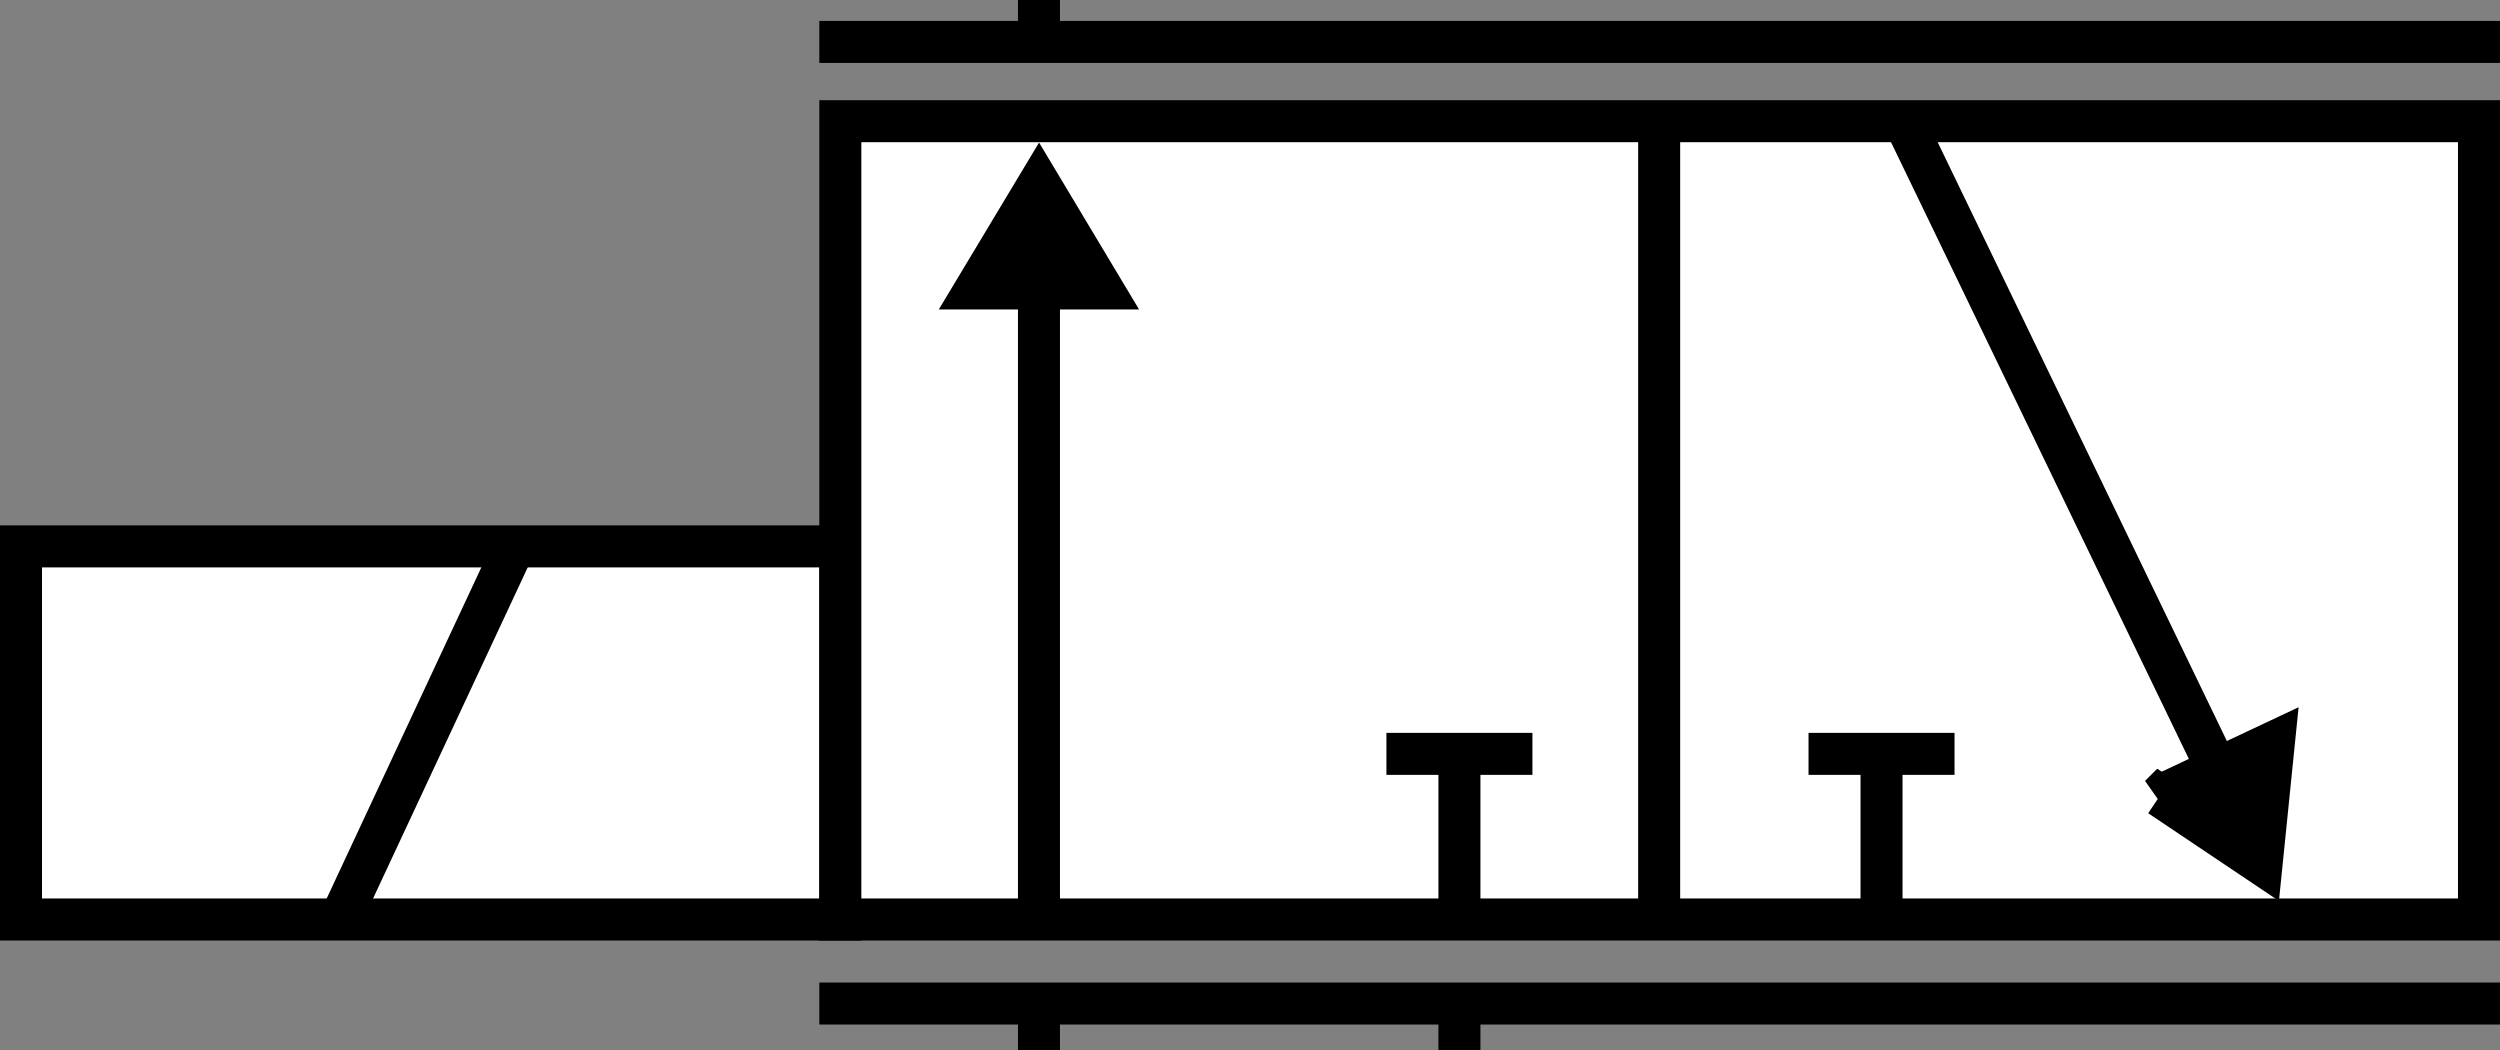 <?xml version="1.0" encoding="UTF-8" standalone="no"?>
<!-- Created with Inkscape (http://www.inkscape.org/) -->

<svg
   xmlns:dc="http://purl.org/dc/elements/1.1/"
   xmlns:cc="http://creativecommons.org/ns#"
   xmlns:rdf="http://www.w3.org/1999/02/22-rdf-syntax-ns#"
   xmlns:svg="http://www.w3.org/2000/svg"
   xmlns="http://www.w3.org/2000/svg"
   xmlns:sodipodi="http://sodipodi.sourceforge.net/DTD/sodipodi-0.dtd"
   xmlns:inkscape="http://www.inkscape.org/namespaces/inkscape"
   width="119"
   height="50"
   id="svg2477"
   sodipodi:version="0.32"
   inkscape:version="0.48.0 r9654"
   version="1.0"
   sodipodi:docname="32valve_user.svg"
   inkscape:output_extension="org.inkscape.output.svg.inkscape">
  <rect width="100%" height="100%" fill="#808080" stroke="none"/>
  <defs
     id="defs2479">
    <inkscape:perspective
       sodipodi:type="inkscape:persp3d"
       inkscape:vp_x="0 : 526.18109 : 1"
       inkscape:vp_y="0 : 1000 : 0"
       inkscape:vp_z="744.09448 : 526.18109 : 1"
       inkscape:persp3d-origin="372.04724 : 350.78739 : 1"
       id="perspective2485" />
    <inkscape:perspective
       id="perspective4275"
       inkscape:persp3d-origin="0.5 : 0.33333333 : 1"
       inkscape:vp_z="1 : 0.5 : 1"
       inkscape:vp_y="0 : 1000 : 0"
       inkscape:vp_x="0 : 0.5 : 1"
       sodipodi:type="inkscape:persp3d" />
    <inkscape:perspective
       id="perspective4297"
       inkscape:persp3d-origin="0.5 : 0.33333333 : 1"
       inkscape:vp_z="1 : 0.5 : 1"
       inkscape:vp_y="0 : 1000 : 0"
       inkscape:vp_x="0 : 0.5 : 1"
       sodipodi:type="inkscape:persp3d" />
  </defs>
  <sodipodi:namedview
     id="base"
     pagecolor="#ffffff"
     bordercolor="#666666"
     borderopacity="1.0"
     gridtolerance="10000"
     guidetolerance="10"
     objecttolerance="10"
     inkscape:pageopacity="0.0"
     inkscape:pageshadow="2"
     inkscape:zoom="2.3387489"
     inkscape:cx="73.429978"
     inkscape:cy="7.7097271"
     inkscape:document-units="px"
     inkscape:current-layer="g4285"
     showgrid="false"
     inkscape:window-width="1680"
     inkscape:window-height="982"
     inkscape:window-x="-8"
     inkscape:window-y="38"
     showguides="true"
     inkscape:guide-bbox="true"
     inkscape:window-maximized="1"
     fit-margin-top="0"
     fit-margin-left="0"
     fit-margin-right="0"
     fit-margin-bottom="0">
    <sodipodi:guide
       orientation="1,0"
       position="177.107,55.675"
       id="guide3301" />
    <sodipodi:guide
       orientation="1,0"
       position="7.048,65.928"
       id="guide3309" />
    <sodipodi:guide
       orientation="0,1"
       position="-4.773,16.478"
       id="guide3253" />
  </sodipodi:namedview>
  <g
     inkscape:label="Layer 1"
     inkscape:groupmode="layer"
     id="layer1"
     transform="translate(-301.998,-509.868)">
    <g
       id="g4285"
       transform="matrix(1.25,0,0,1.25,299.849,506.275)">
      <rect
         transform="matrix(0,-1,-1,0,0,0)"
         style="fill:#ffffff;fill-opacity:1;stroke:#000000;stroke-width:1.6;stroke-linecap:butt;stroke-miterlimit:3;stroke-opacity:1;stroke-dasharray:none"
         id="rect2732"
         class="st4"
         height="31.2"
         width="14.207"
         y="-33.719"
         x="-37.889" />
      <rect
         transform="matrix(0,-1,-1,0,0,0)"
         x="-37.889"
         y="-96.119"
         width="30.4"
         height="62.4"
         class="st4"
         id="rect2655"
         style="fill:#ffffff;fill-opacity:1;stroke:#000000;stroke-width:1.6;stroke-linecap:butt;stroke-miterlimit:3;stroke-opacity:1;stroke-dasharray:none" />
      <path
         style="stroke:#000000;stroke-width:1.6;stroke-miterlimit:3;stroke-opacity:1;stroke-dasharray:none"
         id="path2734"
         class="st3"
         d="M 14.844,37.513 C 21.395,23.489 21.395,23.489 21.395,23.489"
         inkscape:connector-curvature="0" />
      <path
         d="M 86.952,33.829 C 74.208,7.441 74.208,7.441 74.208,7.441"
         class="st6"
         id="path2728"
         style="stroke:#000000;stroke-width:1.6;stroke-linecap:butt;stroke-miterlimit:3;stroke-opacity:1;stroke-dasharray:none"
         inkscape:connector-curvature="0" />
      <path
         style="fill:#000000;stroke:#000000;stroke-width:1.6;stroke-linecap:butt;stroke-miterlimit:3;stroke-opacity:1;stroke-dasharray:none"
         id="path3321"
         class="st5"
         d="m 83.968,33.177 3.872,2.598 0.471,-4.643 -4.343,2.045 z"
         inkscape:connector-curvature="0" />
      <path
         style="stroke:#000000;stroke-width:1.6;stroke-miterlimit:3;stroke-opacity:1;stroke-dasharray:none"
         id="path2653"
         class="st3"
         d="m 73.368,32.203 c 0,5.55 0,5.55 0,5.55"
         inkscape:connector-curvature="0" />
      <path
         style="stroke:#000000;stroke-width:1.6;stroke-miterlimit:3;stroke-opacity:1;stroke-dasharray:none"
         id="path2703"
         class="st3"
         d="m 76.148,31.582 c -5.56,0 -5.56,0 -5.56,0"
         inkscape:connector-curvature="0" />
      <path
         style="stroke:#000000;stroke-width:1.6;stroke-miterlimit:3;stroke-opacity:1;stroke-dasharray:none"
         id="path2677"
         class="st3"
         d="m 64.9,7.483 c 0,30.408 0,30.408 0,30.408"
         inkscape:connector-curvature="0" />
      <path
         style="stroke:#000000;stroke-width:1.6;stroke-miterlimit:3;stroke-opacity:1;stroke-dasharray:none"
         id="path2725"
         class="st3"
         d="m 41.283,11.481 c 0,26.41 0,26.41 0,26.41"
         inkscape:connector-curvature="0" />
      <path
         style="fill:#000000;stroke:#000000;stroke-width:1.6;stroke-linecap:butt;stroke-miterlimit:3;stroke-opacity:1;stroke-dasharray:none"
         id="path211"
         class="st5"
         d="m 43.683,13.858 -2.397,-4 -2.403,4 4.8,0 z"
         inkscape:connector-curvature="0" />
      <path
         style="stroke:#000000;stroke-width:1.6;stroke-linecap:square;stroke-miterlimit:3;stroke-opacity:1;stroke-dasharray:none"
         id="path2661"
         class="st3"
         d="m 33.719,41.089 c 62.4,0 62.4,0 62.4,0"
         inkscape:connector-curvature="0" />
      <path
         style="stroke:#000000;stroke-width:1.6;stroke-linecap:square;stroke-miterlimit:3;stroke-opacity:1;stroke-dasharray:none"
         id="path2667"
         class="st3"
         d="m 33.719,4.471 c 62.4,0 62.4,0 62.4,0"
         inkscape:connector-curvature="0" />
      <path
         style="stroke:#000000;stroke-width:1.6;stroke-linecap:square;stroke-miterlimit:3;stroke-opacity:1;stroke-dasharray:none"
         id="path2409"
         class="st3"
         d="m 41.283,2.798 c 0,1.397 0,1.397 0,1.397"
         inkscape:connector-curvature="0" />
      <path
         style="stroke:#000000;stroke-width:1.6;stroke-linecap:square;stroke-miterlimit:3;stroke-opacity:1;stroke-dasharray:none"
         id="path3183"
         class="st3"
         d="m 41.283,41.478 c 0,1.397 0,1.397 0,1.397"
         inkscape:connector-curvature="0" />
      <path
         style="stroke:#000000;stroke-width:1.6;stroke-linecap:square;stroke-miterlimit:3;stroke-opacity:1;stroke-dasharray:none"
         id="path3185"
         class="st3"
         d="m 57.294,41.478 c 0,1.397 0,1.397 0,1.397"
         inkscape:connector-curvature="0" />
      <path
         inkscape:connector-curvature="0"
         style="stroke:#000000;stroke-width:1.6;stroke-miterlimit:3;stroke-opacity:1;stroke-dasharray:none"
         id="path2653-0"
         class="st3"
         d="m 57.294,32.203 c 0,5.55 0,5.55 0,5.55" />
      <path
         inkscape:connector-curvature="0"
         style="stroke:#000000;stroke-width:1.6;stroke-miterlimit:3;stroke-opacity:1;stroke-dasharray:none"
         id="path2703-6"
         class="st3"
         d="m 60.074,31.582 c -5.56,0 -5.56,0 -5.56,0" />
    </g>
  </g>
</svg>

